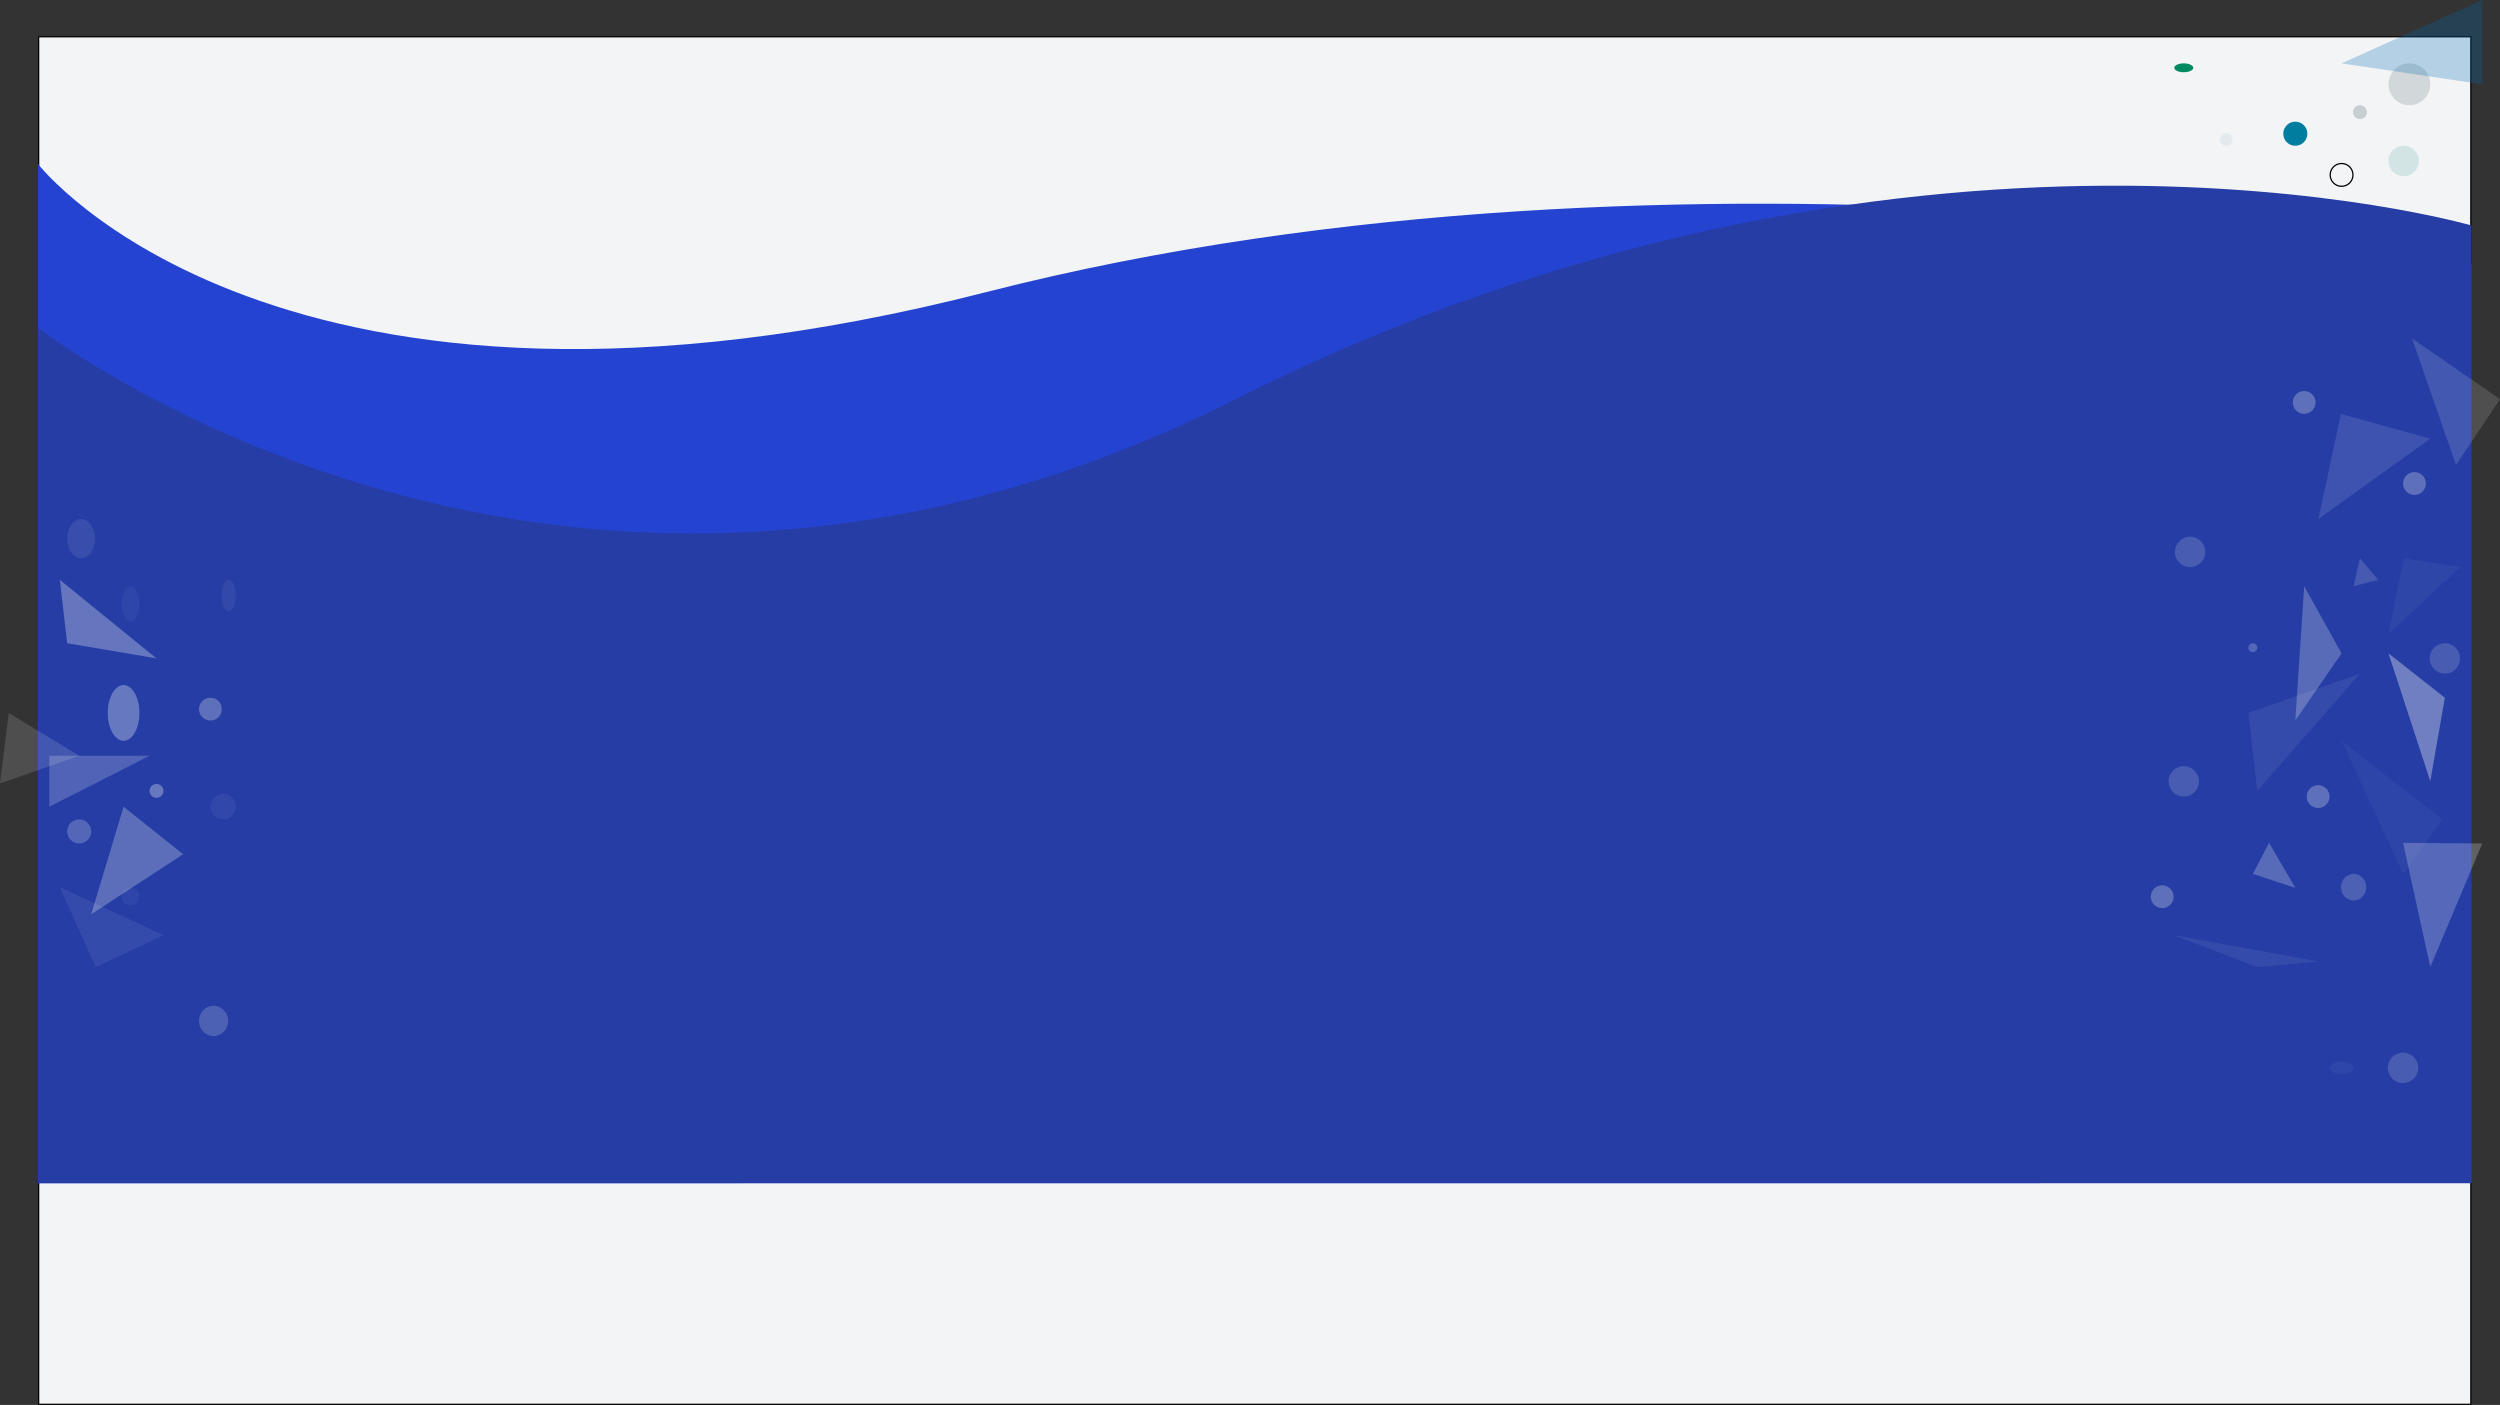 <svg xmlns="http://www.w3.org/2000/svg" viewBox="0 0 1972.5 1108.5"><rect x="0" y="0" width="1972.5" height="1108.5" fill="#333333" stroke="none"/><defs><style>.cls-1,.cls-21,.cls-22,.cls-23,.cls-24,.cls-25,.cls-28,.cls-29,.cls-30,.cls-31,.cls-32,.cls-33,.cls-34,.cls-35,.cls-7{fill:#f3f4f6;}.cls-2{fill:#2543d1;}.cls-3{fill:#253da5;}.cls-4{fill:#002a26;}.cls-22,.cls-4,.cls-6{opacity:0.14;}.cls-11,.cls-21,.cls-22,.cls-23,.cls-24,.cls-25,.cls-28,.cls-29,.cls-30,.cls-31,.cls-32,.cls-33,.cls-34,.cls-35,.cls-4,.cls-6,.cls-8,.cls-9{isolation:isolate;}.cls-5{fill:#007d9f;}.cls-6{fill:#007f6f;}.cls-7{stroke:#000;stroke-miterlimit:10;}.cls-8{fill:#006ab4;opacity:0.26;}.cls-9{fill:#002c35;opacity:0.18;}.cls-10{fill:#008a61;}.cls-11{fill:#00597f;}.cls-11,.cls-18{opacity:0.07;}.cls-12,.cls-35{opacity:0.04;}.cls-13{opacity:0.32;}.cls-14{opacity:0.09;}.cls-15{opacity:0.28;}.cls-16{opacity:0.06;}.cls-17,.cls-29{opacity:0.05;}.cls-19{opacity:0.19;}.cls-20{opacity:0.23;}.cls-21{opacity:0.31;}.cls-23{opacity:0.21;}.cls-24{opacity:0.08;}.cls-25{opacity:0.27;}.cls-26{opacity:0.17;}.cls-27{opacity:0.22;}.cls-28{opacity:0.25;}.cls-30{opacity:0.16;}.cls-31{opacity:0.36;}.cls-32{opacity:0.24;}.cls-33{opacity:0.15;}.cls-34{opacity:0.12;}</style></defs><g id="Layer_2" data-name="Layer 2"><g id="Layer_1-2" data-name="Layer 1"><rect class="cls-1" x="30.5" y="29" width="1919" height="1079"/><path d="M1949,29.5v1078H31V29.5H1949m1-1H30v1080H1950V28.5Z"/><path class="cls-2" d="M30,129.4V933.6l1920-.1V208.6S1337,87.5,778,230.5,30,129.4,30,129.4Z"/><path class="cls-3" d="M30,258.5v675H1950V177.9S1504,48.4,974,315.4,30,258.5,30,258.5Z"/><circle class="cls-4" cx="1901" cy="66.5" r="16.5"/><circle class="cls-5" cx="1811" cy="105.5" r="9.5"/><circle class="cls-6" cx="1896.5" cy="127" r="12"/><circle class="cls-7" cx="1847.5" cy="138" r="9"/><polygon class="cls-8" points="1847.5 50 1958.5 0 1958.5 66.5 1847.5 50"/><circle class="cls-9" cx="1862" cy="88.5" r="5.5"/><ellipse class="cls-10" cx="1723" cy="53.5" rx="7.5" ry="3.5"/><circle class="cls-11" cx="1756.5" cy="110" r="5"/><g class="cls-12"><ellipse class="cls-1" cx="103" cy="476.5" rx="7" ry="14"/></g><g class="cls-13"><ellipse class="cls-1" cx="97.5" cy="562.5" rx="12.5" ry="22"/></g><g class="cls-14"><ellipse class="cls-1" cx="64" cy="425" rx="11" ry="15.5"/></g><g class="cls-15"><circle class="cls-1" cx="166" cy="559.5" r="9"/></g><g class="cls-16"><circle class="cls-1" cx="176" cy="636.5" r="10"/></g><g class="cls-17"><circle class="cls-1" cx="103" cy="707.5" r="7"/></g><g class="cls-13"><circle class="cls-1" cx="123.5" cy="624" r="5.5"/></g><g class="cls-18"><ellipse class="cls-1" cx="180.5" cy="470" rx="5.5" ry="12.5"/></g><g class="cls-19"><ellipse class="cls-1" cx="168.5" cy="805.5" rx="11.5" ry="12"/></g><g class="cls-20"><circle class="cls-1" cx="62.5" cy="656" r="9.5"/></g><polygon class="cls-21" points="47.2 457.5 123.5 519.5 53 507.5 47.2 457.5"/><polygon class="cls-22" points="6.9 562.5 62.5 596.3 0 618.1 6.9 562.5"/><polygon class="cls-23" points="38.9 596.3 38.9 636.5 118 596.3 38.9 596.3"/><polygon class="cls-24" points="47.2 700 75.5 763 129 737.9 47.2 700"/><polygon class="cls-25" points="97.5 636.5 144.5 674 72 721.3 97.5 636.5"/><g class="cls-15"><circle class="cls-1" cx="1905" cy="381.5" r="9"/></g><g class="cls-26"><circle class="cls-1" cx="1929" cy="519.5" r="12"/></g><g class="cls-19"><ellipse class="cls-1" cx="1857" cy="700" rx="10" ry="10.5"/></g><g class="cls-12"><ellipse class="cls-1" cx="1847.5" cy="842.5" rx="9.5" ry="5"/></g><g class="cls-27"><circle class="cls-1" cx="1777.5" cy="511" r="3.5"/></g><polygon class="cls-24" points="1774 562.5 1781 624 1862 531.5 1774 562.5"/><polygon class="cls-28" points="1818 462.5 1811 568.5 1847.5 515.5 1818 462.5"/><polygon class="cls-29" points="1896.5 440.5 1884.5 500.2 1941 447.5 1896.5 440.5"/><polygon class="cls-30" points="1862 440.5 1857 462.5 1876.4 457.5 1862 440.5"/><polygon class="cls-31" points="1884.5 515.5 1929 550.5 1917.5 616.4 1884.5 515.5"/><polygon class="cls-32" points="1896 665 1958.5 665.5 1917.5 763 1896 665"/><polygon class="cls-33" points="1903 266.9 1972.5 315 1937.8 366.9 1903 266.9"/><polygon class="cls-34" points="1847 326.6 1917.5 346.1 1829.2 409.5 1847 326.6"/><polygon class="cls-28" points="1790.3 665 1777.5 689.5 1811 700.5 1790.3 665"/><polygon class="cls-35" points="1847.5 584.5 1927.2 646.5 1896 689.5 1847.5 584.5"/><polygon class="cls-24" points="1715.5 737.9 1829.2 758.6 1781 763 1715.5 737.9"/><ellipse class="cls-3" cx="1794.5" cy="408" rx="6.5" ry="17.5"/><circle class="cls-3" cx="1695.5" cy="468" r="10.5"/><ellipse class="cls-3" cx="1733" cy="627" rx="10" ry="10.5"/><circle class="cls-3" cx="1731.5" cy="449" r="8.5"/><g class="cls-26"><circle class="cls-1" cx="1896" cy="842.5" r="12"/></g><g class="cls-26"><circle class="cls-1" cx="1723" cy="616.5" r="12"/></g><g class="cls-26"><circle class="cls-1" cx="1728" cy="435.5" r="12"/></g><g class="cls-15"><circle class="cls-1" cx="1818" cy="317.5" r="9"/></g><g class="cls-15"><circle class="cls-1" cx="1829" cy="628.5" r="9"/></g><g class="cls-15"><circle class="cls-1" cx="1706" cy="707.5" r="9"/></g></g></g></svg>